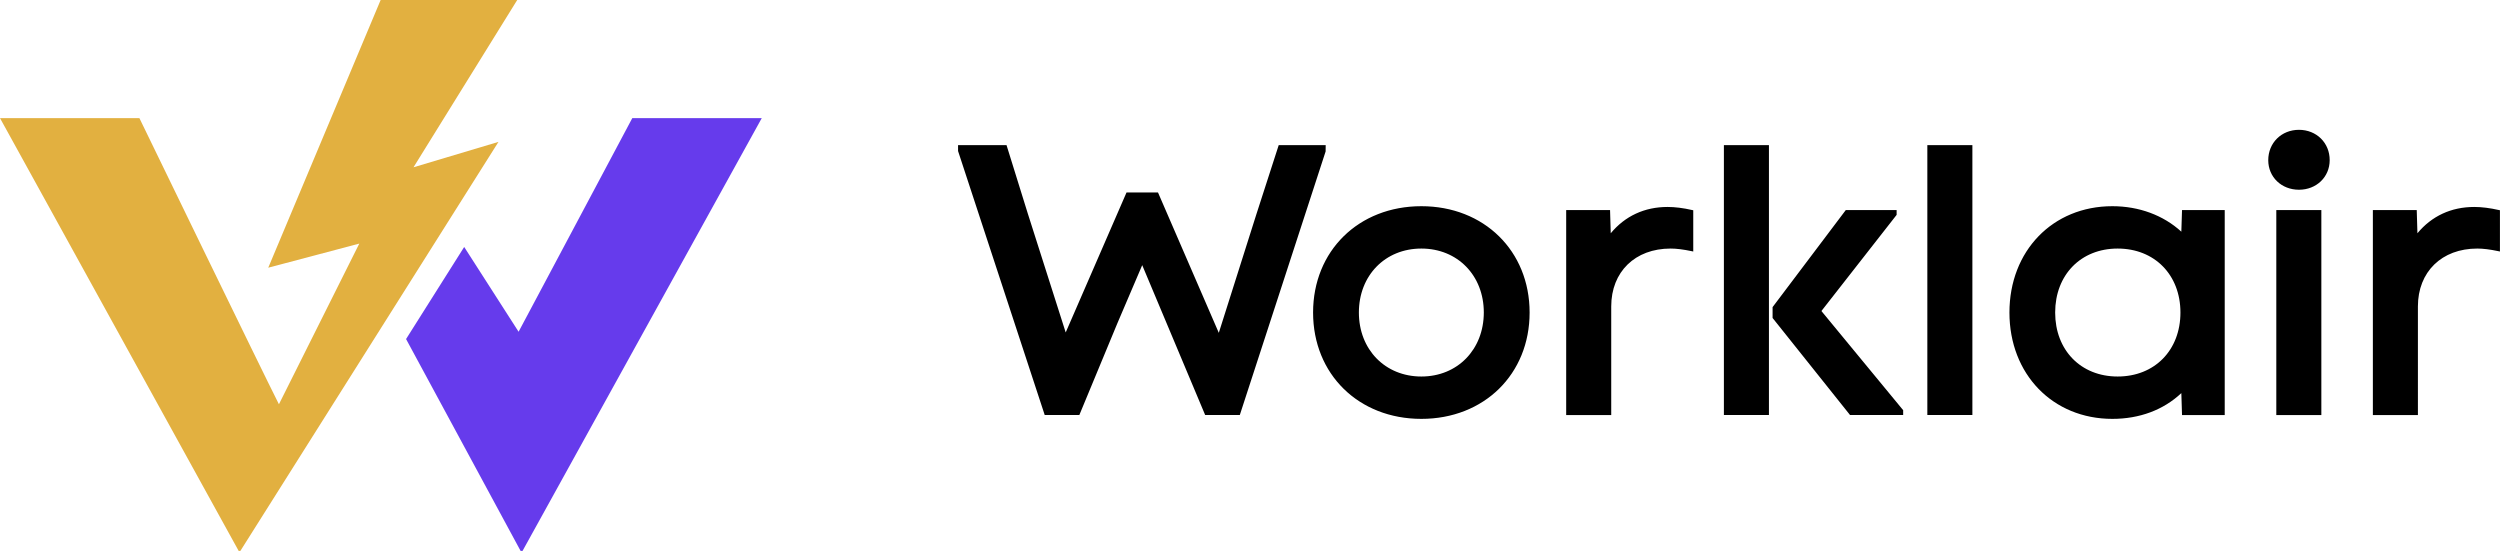 <?xml version="1.0" ?>
<svg xmlns="http://www.w3.org/2000/svg" viewBox="0 0 363 80" id="logo_wl_wide_color">
	<rect width="100%" height="100%" fill="none"/>
	<g class="currentLayer">
		<path fill="#e2b040" d="M75.1 0H55.27L38.95 38.87l13.22-3.5L40.5 58.7c-2.29-4.51-20.26-41.55-20.26-41.55H0L34.77 80.2l37.61-59.6-12.34 3.69L75.1 0z"/>
		<path fill="#663bec" d="M91.81 17.15L75.3 48.17l-7.9-12.31-8.44 13.37 16.77 31.02 34.88-63.1z"/>
		<path d="M192.49 21.07h-6.82l-3.25 10.06-5.45 17.2-8.78-20.27-.05-.11h-4.57l-8.83 20.32-5.5-17.25-3.05-9.81-.04-.14h-7.04v.86l12.54 38.2.04.13h5.03l5.54-13.36 3.59-8.4 9.14 21.76h5.03l12.46-38.27zm13.89 8.87c-9.11 0-15.72 6.49-15.72 15.44s6.61 15.44 15.72 15.44 15.72-6.49 15.72-15.44-6.62-15.44-15.72-15.44zm0 24.73c-5.25 0-9.07-3.91-9.07-9.29 0-5.38 3.81-9.29 9.07-9.29s9.07 3.91 9.07 9.29c-.01 5.38-3.82 9.29-9.07 9.29zm35.75-24.62c-3.34 0-6.18 1.32-8.25 3.82l-.1-3.37h-6.37v29.77h6.54V44.49c0-5.02 3.46-8.4 8.62-8.4.84 0 1.82.12 3.06.38l.23.05v-5.99l-.15-.03c-1.3-.3-2.51-.45-3.58-.45zm8.18-8.98h6.54v39.19h-6.54zm25.04 10.18l.04-.05v-.7h-7.38l-10.59 14.04-.04.05v1.58l11.19 14.02.05.07h7.72v-.7l-11.87-14.4zm4.5-10.18h6.54v39.19h-6.54zm36.88 12.57c-2.61-2.39-6.15-3.7-10.02-3.7-8.66 0-14.94 6.49-14.94 15.44s6.28 15.44 14.94 15.44c3.95 0 7.41-1.29 10.02-3.74l.1 3.19h6.2V30.5h-6.2l-.1 3.14zm-9.25 21.03c-5.34 0-9.07-3.82-9.07-9.29s3.73-9.29 9.07-9.29c5.37 0 9.12 3.82 9.12 9.29s-3.74 9.29-9.12 9.29zm23.04-24.17h6.54v29.77h-6.54zm3.29-11.65c-2.54 0-4.46 1.89-4.46 4.41 0 2.45 1.92 4.29 4.46 4.29s4.46-1.85 4.46-4.29c.01-2.51-1.91-4.41-4.46-4.41zm29.04 11.65c-1.31-.3-2.52-.45-3.59-.45-3.34 0-6.18 1.32-8.25 3.82l-.1-3.37h-6.37v29.77h6.54V44.49c0-5.02 3.46-8.4 8.62-8.4.84 0 1.82.12 3.06.38l.23.05v-5.99l-.14-.03z"/>
	</g>
</svg>